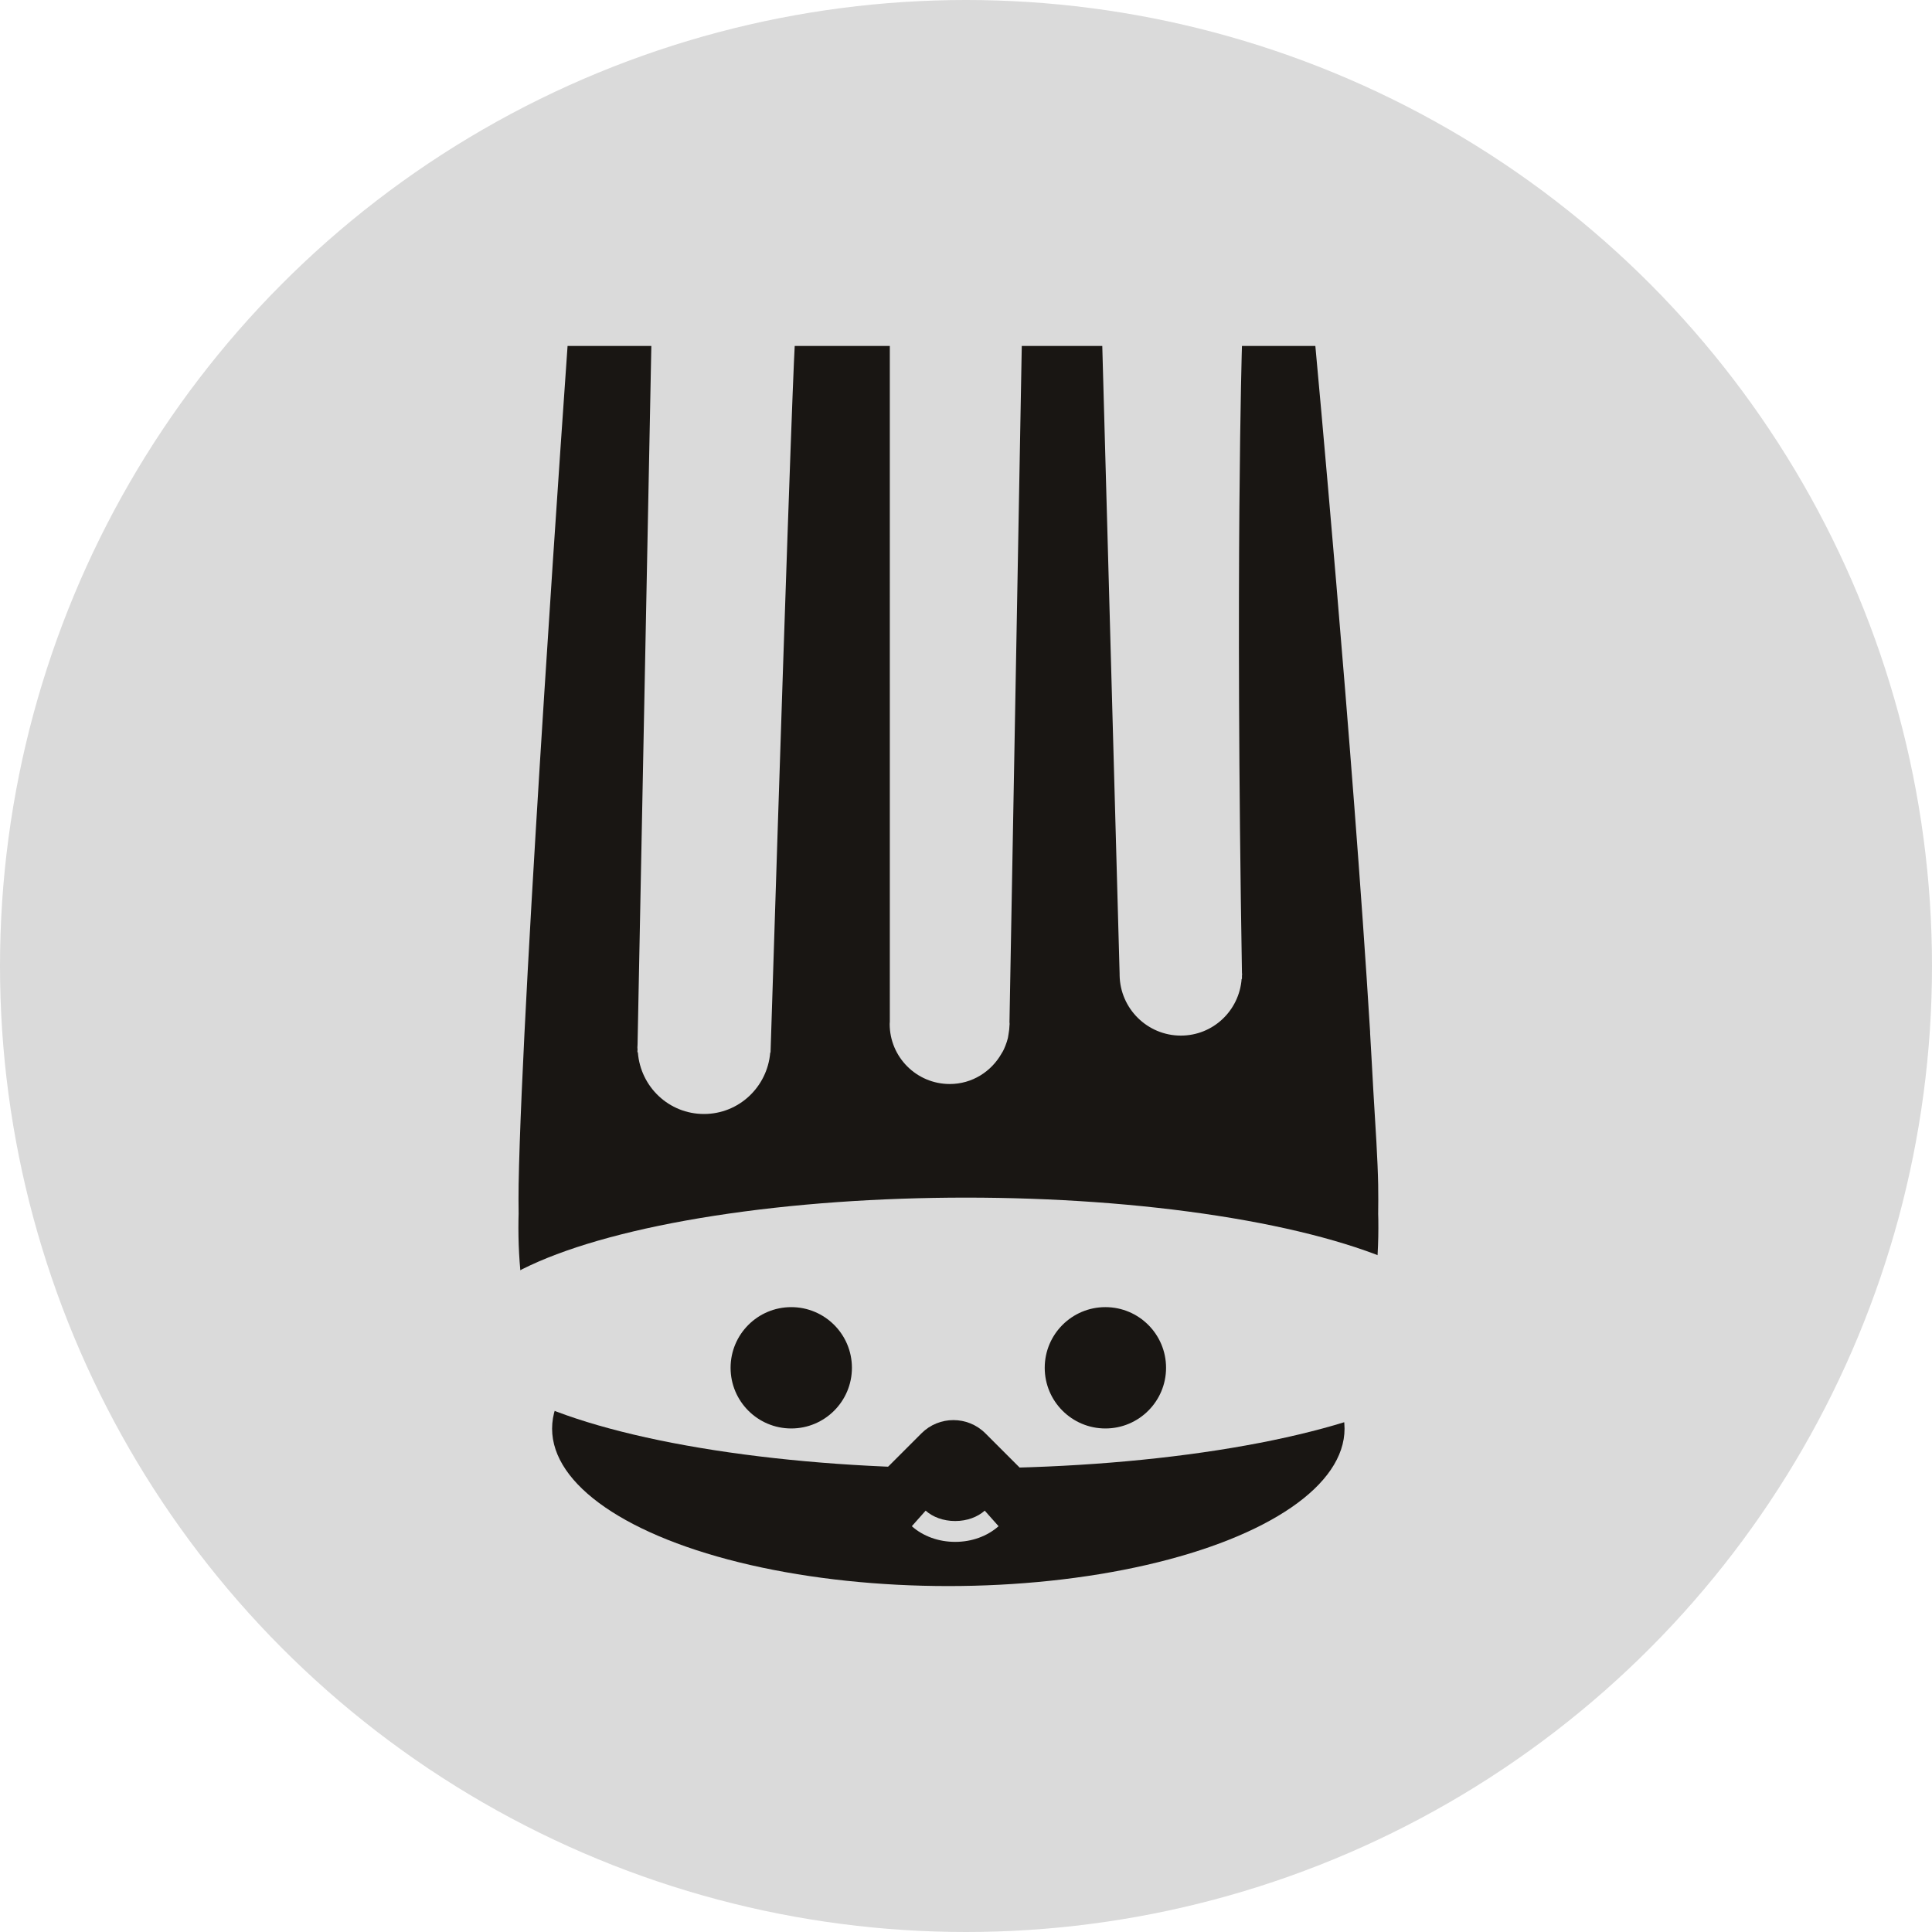 <?xml version="1.0" encoding="utf-8"?>
<!-- Generator: Adobe Illustrator 23.0.0, SVG Export Plug-In . SVG Version: 6.00 Build 0)  -->
<svg version="1.1" id="Capa_1" xmlns="http://www.w3.org/2000/svg" xmlns:xlink="http://www.w3.org/1999/xlink" x="0px" y="0px"
	 viewBox="0 0 402.22 402.22" style="enable-background:new 0 0 402.22 402.22;" xml:space="preserve">
<style type="text/css">
	.st0{fill:#DADADA;}
	.st1{fill:#191613;}
	.st2{fill-rule:evenodd;clip-rule:evenodd;fill:#DADADA;}
	.st3{fill-rule:evenodd;clip-rule:evenodd;fill:#191613;}
</style>
<circle class="st0" cx="201.11" cy="201.11" r="201.11"/>
<g>
	<path class="st1" d="M274.75,298.62c7.4-10.7,12.48-25.19,12.2-44.71c0-0.37-0.03-0.81-0.03-1.18c0.03-1.99,0.03-3.98,0-6.07
		c-0.1-5.19-0.54-11.91-1.01-19.63c-0.2-3.85-0.44-7.82-0.67-11.94c0-0.1,0-0.2,0-0.27c-3.61-58.99-11.4-142.8-11.4-142.8h-15.28
		c0,0-1.42,46.04,0,130.49c0,0.1,0.03,0.24,0.03,0.34c0,0.1-0.03,0.17-0.03,0.27c0,0.2,0,0.4,0,0.64c0,0.03-0.03,0.03-0.07,0.07
		c-0.51,6.58-5.94,11.77-12.65,11.77c-6.98,0-12.65-5.63-12.75-12.58c0-0.07,0-0.1,0-0.17c0-0.03,0-0.03,0-0.1l-3.61-130.72h-16.76
		l-2.56,140.77c0,0.13,0.03,0.27,0.03,0.37c0,0.1-0.03,0.2-0.03,0.34c0,0.44-0.07,1.08-0.2,1.82c-0.03,0.27-0.07,0.51-0.13,0.78
		c-0.13,0.51-0.3,1.05-0.51,1.58c-0.1,0.24-0.2,0.47-0.3,0.71c-0.13,0.3-0.3,0.61-0.5,0.91c-2.13,3.78-6.14,6.37-10.79,6.37
		c-6.91,0-12.51-5.6-12.51-12.51c0-0.13,0.03-0.27,0.03-0.44c0-0.17,0-0.27,0-0.27V72.02h-19.8c0,0-0.64,8.8-5.03,147.05
		c0,0.03-0.03,0.07-0.07,0.1c-0.61,7.12-6.51,12.75-13.79,12.75c-7.29,0-13.19-5.63-13.76-12.78c-0.03-0.07-0.1-0.13-0.1-0.13
		l0.03-0.61c-0.03-0.1-0.03-0.24-0.03-0.37c0-0.17,0.03-0.34,0.03-0.54l2.87-145.46h-17.44c0,0-9.48,133.86-10.19,174.63
		c-0.03,2.06-0.03,4.05,0,6c0,0.4-0.03,0.88-0.03,1.25c-0.3,19.52,4.78,34.01,12.18,44.71H274.75z"/>
	<ellipse class="st1" cx="197.43" cy="297.43" rx="82.49" ry="32.77"/>
	<ellipse class="st2" cx="201.11" cy="277.51" rx="104.74" ry="28.18"/>
	<path class="st3" d="M183.04,307.2l8.8-8.8c3.67-3.67,9.63-3.67,13.3,0l8.8,8.8l-15.45,15.45L183.04,307.2z"/>
	<g>
		<circle class="st3" cx="164.73" cy="284.76" r="12.63"/>
		<circle class="st3" cx="230.13" cy="284.76" r="12.63"/>
	</g>
	<path class="st2" d="M198.86,321c-3.46,0-6.68-1.17-9.03-3.26l2.88-3.24c1.48,1.32,3.65,2.16,6.15,2.16c2.5,0,4.67-0.85,6.15-2.16
		l2.88,3.24C205.54,319.82,202.32,321,198.86,321z"/>
</g>
</svg>
